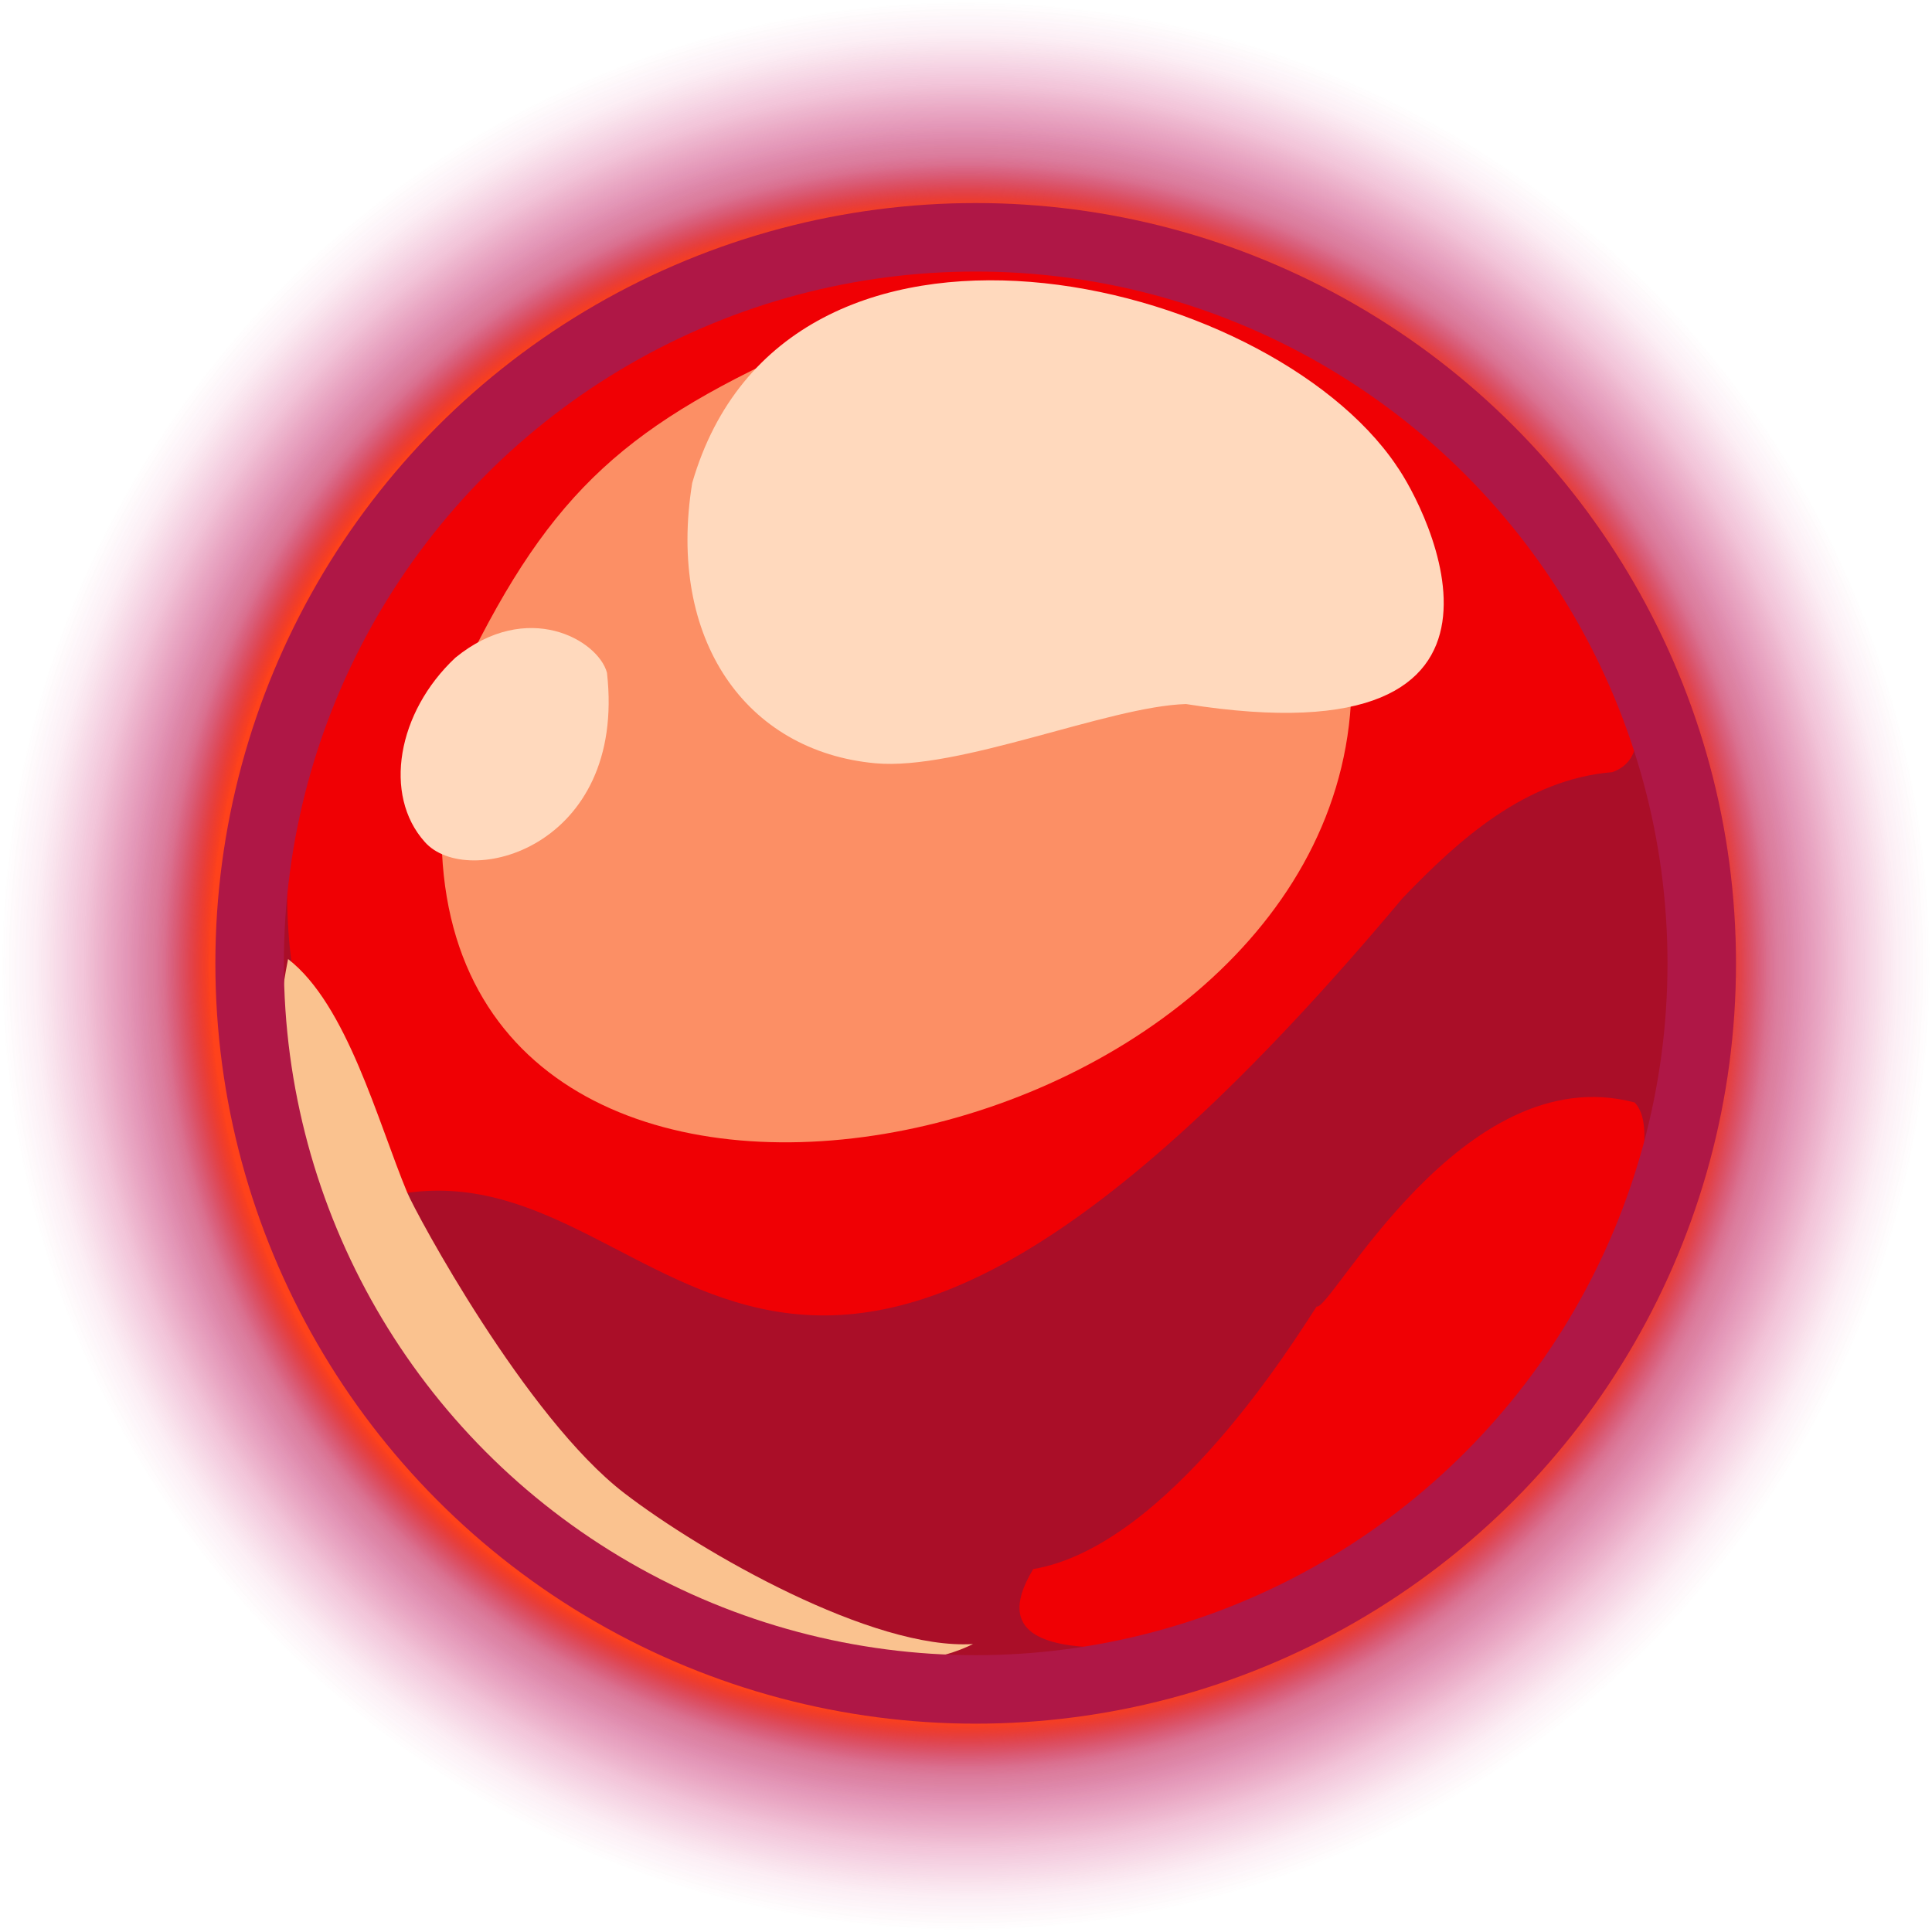 <?xml version="1.0" encoding="UTF-8"?>
<svg id="_Слой_1" data-name="Слой 1" xmlns="http://www.w3.org/2000/svg" xmlns:xlink="http://www.w3.org/1999/xlink" viewBox="0 0 19.744 19.744">
  <defs>
    <style>
      .cls-1 {
        fill: url(#_Безымянный_градиент_597);
      }

      .cls-2 {
        fill: url(#_Безымянный_градиент_420);
      }

      .cls-3 {
        fill: #f00004;
      }

      .cls-4 {
        fill: #ffd9bd;
      }

      .cls-5 {
        fill: #fac28f;
      }

      .cls-6 {
        fill: #aa0e28;
      }

      .cls-7 {
        fill: #fc8f65;
      }

      .cls-8 {
        fill: none;
        stroke: #af1746;
        stroke-linecap: round;
        stroke-linejoin: round;
        stroke-width: .7px;
      }
    </style>
    <radialGradient id="_Безымянный_градиент_420" data-name="Безымянный градиент 420" cx="9.872" cy="9.872" fx="9.872" fy="9.872" r="9.872" gradientUnits="userSpaceOnUse">
      <stop offset=".766" stop-color="#ff157d"/>
      <stop offset=".77" stop-color="#f91381" stop-opacity=".943"/>
      <stop offset=".786" stop-color="#e80d91" stop-opacity=".75"/>
      <stop offset=".802" stop-color="#d9089d" stop-opacity=".589"/>
      <stop offset=".817" stop-color="#cd04a7" stop-opacity=".464"/>
      <stop offset=".831" stop-color="#c502af" stop-opacity=".374"/>
      <stop offset=".844" stop-color="#c000b3" stop-opacity=".32"/>
      <stop offset=".854" stop-color="#bf00b5" stop-opacity=".301"/>
      <stop offset=".909" stop-color="#d20099" stop-opacity=".153"/>
      <stop offset=".964" stop-color="#e00085" stop-opacity=".041"/>
      <stop offset="1" stop-color="#e6007e" stop-opacity="0"/>
    </radialGradient>
    <radialGradient id="_Безымянный_градиент_597" data-name="Безымянный градиент 597" cx="9.872" cy="9.872" fx="9.872" fy="9.872" r="9.872" gradientUnits="userSpaceOnUse">
      <stop offset=".783" stop-color="#ff421b"/>
      <stop offset=".786" stop-color="#f83e18" stop-opacity=".938"/>
      <stop offset=".798" stop-color="#e53211" stop-opacity=".746"/>
      <stop offset=".809" stop-color="#d6290b" stop-opacity=".587"/>
      <stop offset=".82" stop-color="#c92106" stop-opacity=".463"/>
      <stop offset=".83" stop-color="#c11c02" stop-opacity=".373"/>
      <stop offset=".839" stop-color="#bb1900" stop-opacity=".32"/>
      <stop offset=".847" stop-color="#ba1800" stop-opacity=".301"/>
      <stop offset=".867" stop-color="#ba140a" stop-opacity=".236"/>
      <stop offset=".916" stop-color="#ba0e1e" stop-opacity=".106"/>
      <stop offset=".962" stop-color="#ba0a2a" stop-opacity=".027"/>
      <stop offset="1" stop-color="#ba092f" stop-opacity="0"/>
    </radialGradient>
  </defs>
  <g id="red">
    <circle class="cls-2" cx="9.872" cy="9.872" r="9.872"/>
    <circle class="cls-1" cx="9.872" cy="9.872" r="9.872"/>
    <circle class="cls-6" cx="9.872" cy="9.872" r="7.562"/>
    <path class="cls-3" d="M15.944,5.8c.285.433,1.226,1.843.533,2.091-.884.073-1.562.682-2.142,1.286-6.39,7.624-7.39,2.624-10.171,3.013-1.219-.39-3.219-6.39,3.781-9.39,3-1,7,1,8,3Z"/>
    <path class="cls-3" d="M16.703,11.265c.382.382-.405,2.175-.76,2.535-1.959,2.905-3.693,2.921-4,3-1.167.12-1.831-.028-1.384-.765,1.384-.234,2.691-2.373,2.896-2.683.146.052,1.488-2.551,3.247-2.086Z"/>
    <path class="cls-7" d="M8.345,3.478c4.599-.678,5.556,2.174,5.46,3.717-.296,4.75-9.322,6.538-9.293,1.278.005-.96.232-1.626.232-1.626.9-1.851,1.676-2.52,3.601-3.369Z"/>
    <path class="cls-5" d="M4.163,12.19c.087.209,1.21,2.296,2.217,3.069.792.608,2.54,1.607,3.564,1.542-2,1-8-2-7-7,.603.467.915,1.659,1.219,2.39Z"/>
    <path class="cls-4" d="M14.269,4.756c.297.412,1.675,3.045-2.149,2.439-.792.023-2.326.684-3.176.605-1.318-.122-2.13-1.26-1.87-2.864.951-3.284,5.87-2.136,7.195-.181Z"/>
    <path class="cls-4" d="M4.654,6.721c.733-.598,1.458-.182,1.549.154.202,1.791-1.433,2.221-1.863,1.728-.427-.477-.282-1.324.314-1.882Z"/>
    <circle class="cls-8" cx="9.971" cy="9.845" r="7.42"/>
  </g>
</svg>